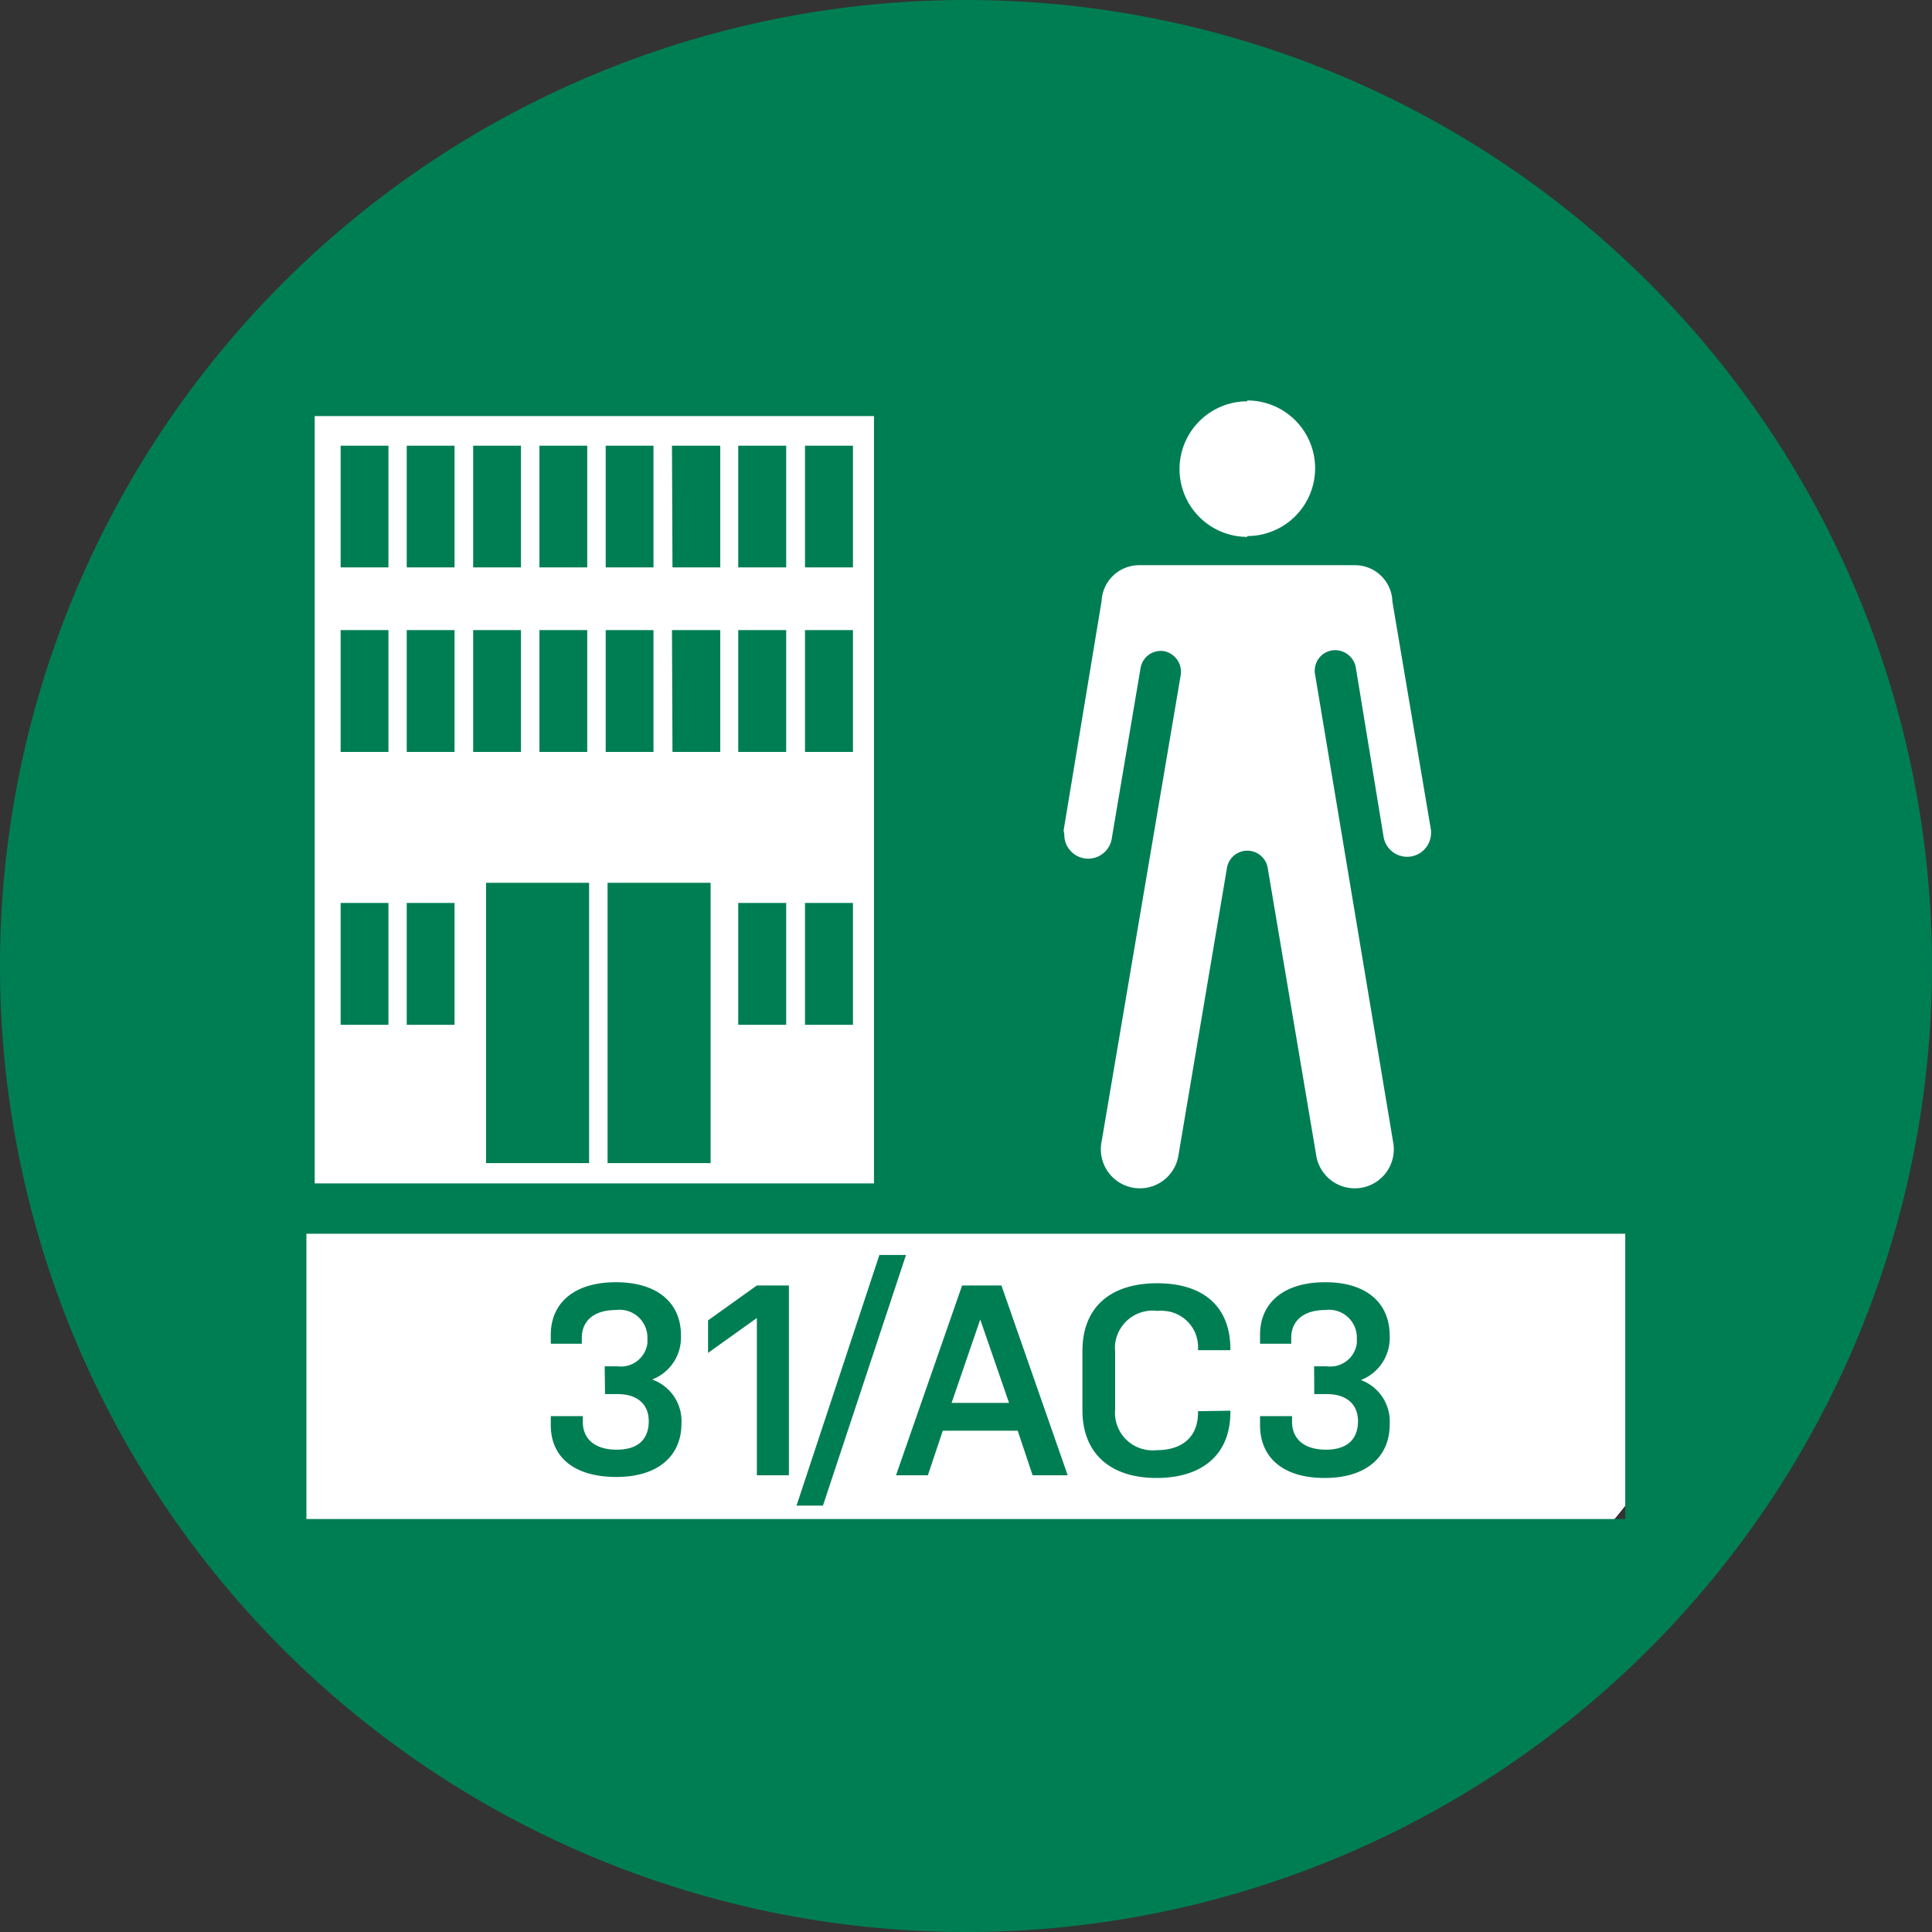 <svg xmlns="http://www.w3.org/2000/svg" viewBox="0 0 114 114"><rect x="0" y="0" width="114" height="114" fill="#333333" stroke="none"/><defs><style>.prefix__prefix__b{fill:#007e53}</style></defs><ellipse cx="56.06" cy="56.86" rx="50.96" ry="51.31" fill="#fff"/><path class="prefix__prefix__b" d="M20.1 26.3h2.82v7.18H20.1zm3.9 0h2.82v7.18H24zm3.92 0h2.82v7.18h-2.82zm3.91 0h2.82v7.18h-2.82zm3.91 0h2.82v7.18h-2.82zm3.91 0h2.85v7.18h-2.82zm3.91 0h2.83v7.18h-2.83zm3.94 0h2.83v7.18H47.5zM20.1 37.18h2.82v7.19H20.1zm3.9 0h2.82v7.19H24zm3.92 0h2.82v7.19h-2.82zm3.91 0h2.82v7.19h-2.82zm3.91 0h2.82v7.19h-2.82zm3.91 0h2.85v7.19h-2.82zm3.91 0h2.83v7.19h-2.83zm3.94 0h2.83v7.19H47.5zm-27.4 16.1h2.82v7.19H20.1zm3.9 0h2.82v7.19H24zm19.56 0h2.83v7.19h-2.83zm3.94 0h2.83v7.19H47.5zm-18.82-1.19h6.08v16.54h-6.08zm7.17 0h6.08v16.54h-6.08z"/><path class="prefix__prefix__b" d="M97.3 16.69a57 57 0 100 80.62 57 57 0 000-80.62zm-23.7 6.94a4 4 0 010 8v.05a4 4 0 010-8zM62.76 49L65 35.47a2.22 2.22 0 012.2-2.12H80a2.21 2.21 0 012.16 2.15L84.44 49v.18a1.41 1.41 0 01-2.8.2l-1.64-10a1.24 1.24 0 00-1.41-1 1.21 1.21 0 00-1 1.37l4.61 27.62a2.303 2.303 0 01-4.52.89l-2.87-17a1.22 1.22 0 00-2.42 0l-2.87 17a2.303 2.303 0 01-4.52-.89l4.67-27.54a1.24 1.24 0 00-1-1.41 1.21 1.21 0 00-1.37 1l-1.69 10a1.41 1.41 0 01-2.81-.2zM18.57 24.55h33v45.28h-33zM95.9 89.63H18.08V72.8H95.9z"/><path class="prefix__prefix__b" d="M35.68 80.62h.74a1.58 1.58 0 001.78-1.35 2.44 2.44 0 000-.27 1.64 1.64 0 00-1.87-1.7c-1.25 0-2 .61-2 1.65v.34H32.5v-.53c0-1.86 1.36-3.1 3.84-3.1s3.84 1.24 3.84 3.12a2.66 2.66 0 01-1.7 2.62 2.6 2.6 0 011.73 2.6c0 1.9-1.37 3.15-3.84 3.15S32.5 86 32.5 84.09v-.53h1.89v.34c0 1 .7 1.64 2 1.64s1.89-.65 1.89-1.68-.7-1.6-1.84-1.6h-.74zm10.87 6.43h-1.89v-9.28l-2.88 2.06v-1.92l2.88-2.06h1.89zm5.34-13h1.57l-4.9 14.79H47zm11.11 13h-2.07l-.88-2.63h-4.42l-.88 2.63h-1.88l3.9-11.2h2.32zm-6.85-4.27h3.39l-1.7-4.92zm16.45.46v.08c0 2.53-1.68 3.89-4.36 3.89s-4.37-1.41-4.37-4v-3.49c0-2.63 1.7-4 4.41-4s4.32 1.36 4.32 3.89v.06h-1.91v-.06a2.14 2.14 0 00-2-2.26 1.79 1.79 0 00-.4 0 2.23 2.23 0 00-2.49 1.94 2.26 2.26 0 000 .45v3.44a2.21 2.21 0 002 2.39 2.17 2.17 0 00.44 0c1.52 0 2.45-.78 2.45-2.22v-.08zm4.94-2.62h.74a1.58 1.58 0 001.78-1.35 2.44 2.44 0 000-.27 1.64 1.64 0 00-1.87-1.7c-1.24 0-2 .61-2 1.65v.34h-1.84v-.53c0-1.86 1.36-3.1 3.85-3.1s3.8 1.27 3.8 3.15a2.66 2.66 0 01-1.7 2.62 2.61 2.61 0 011.7 2.63c0 1.9-1.38 3.15-3.84 3.15s-3.81-1.21-3.81-3.12v-.53h1.89v.34c0 1 .71 1.64 2 1.64s1.89-.65 1.89-1.68-.71-1.6-1.84-1.6h-.74z"/></svg>
